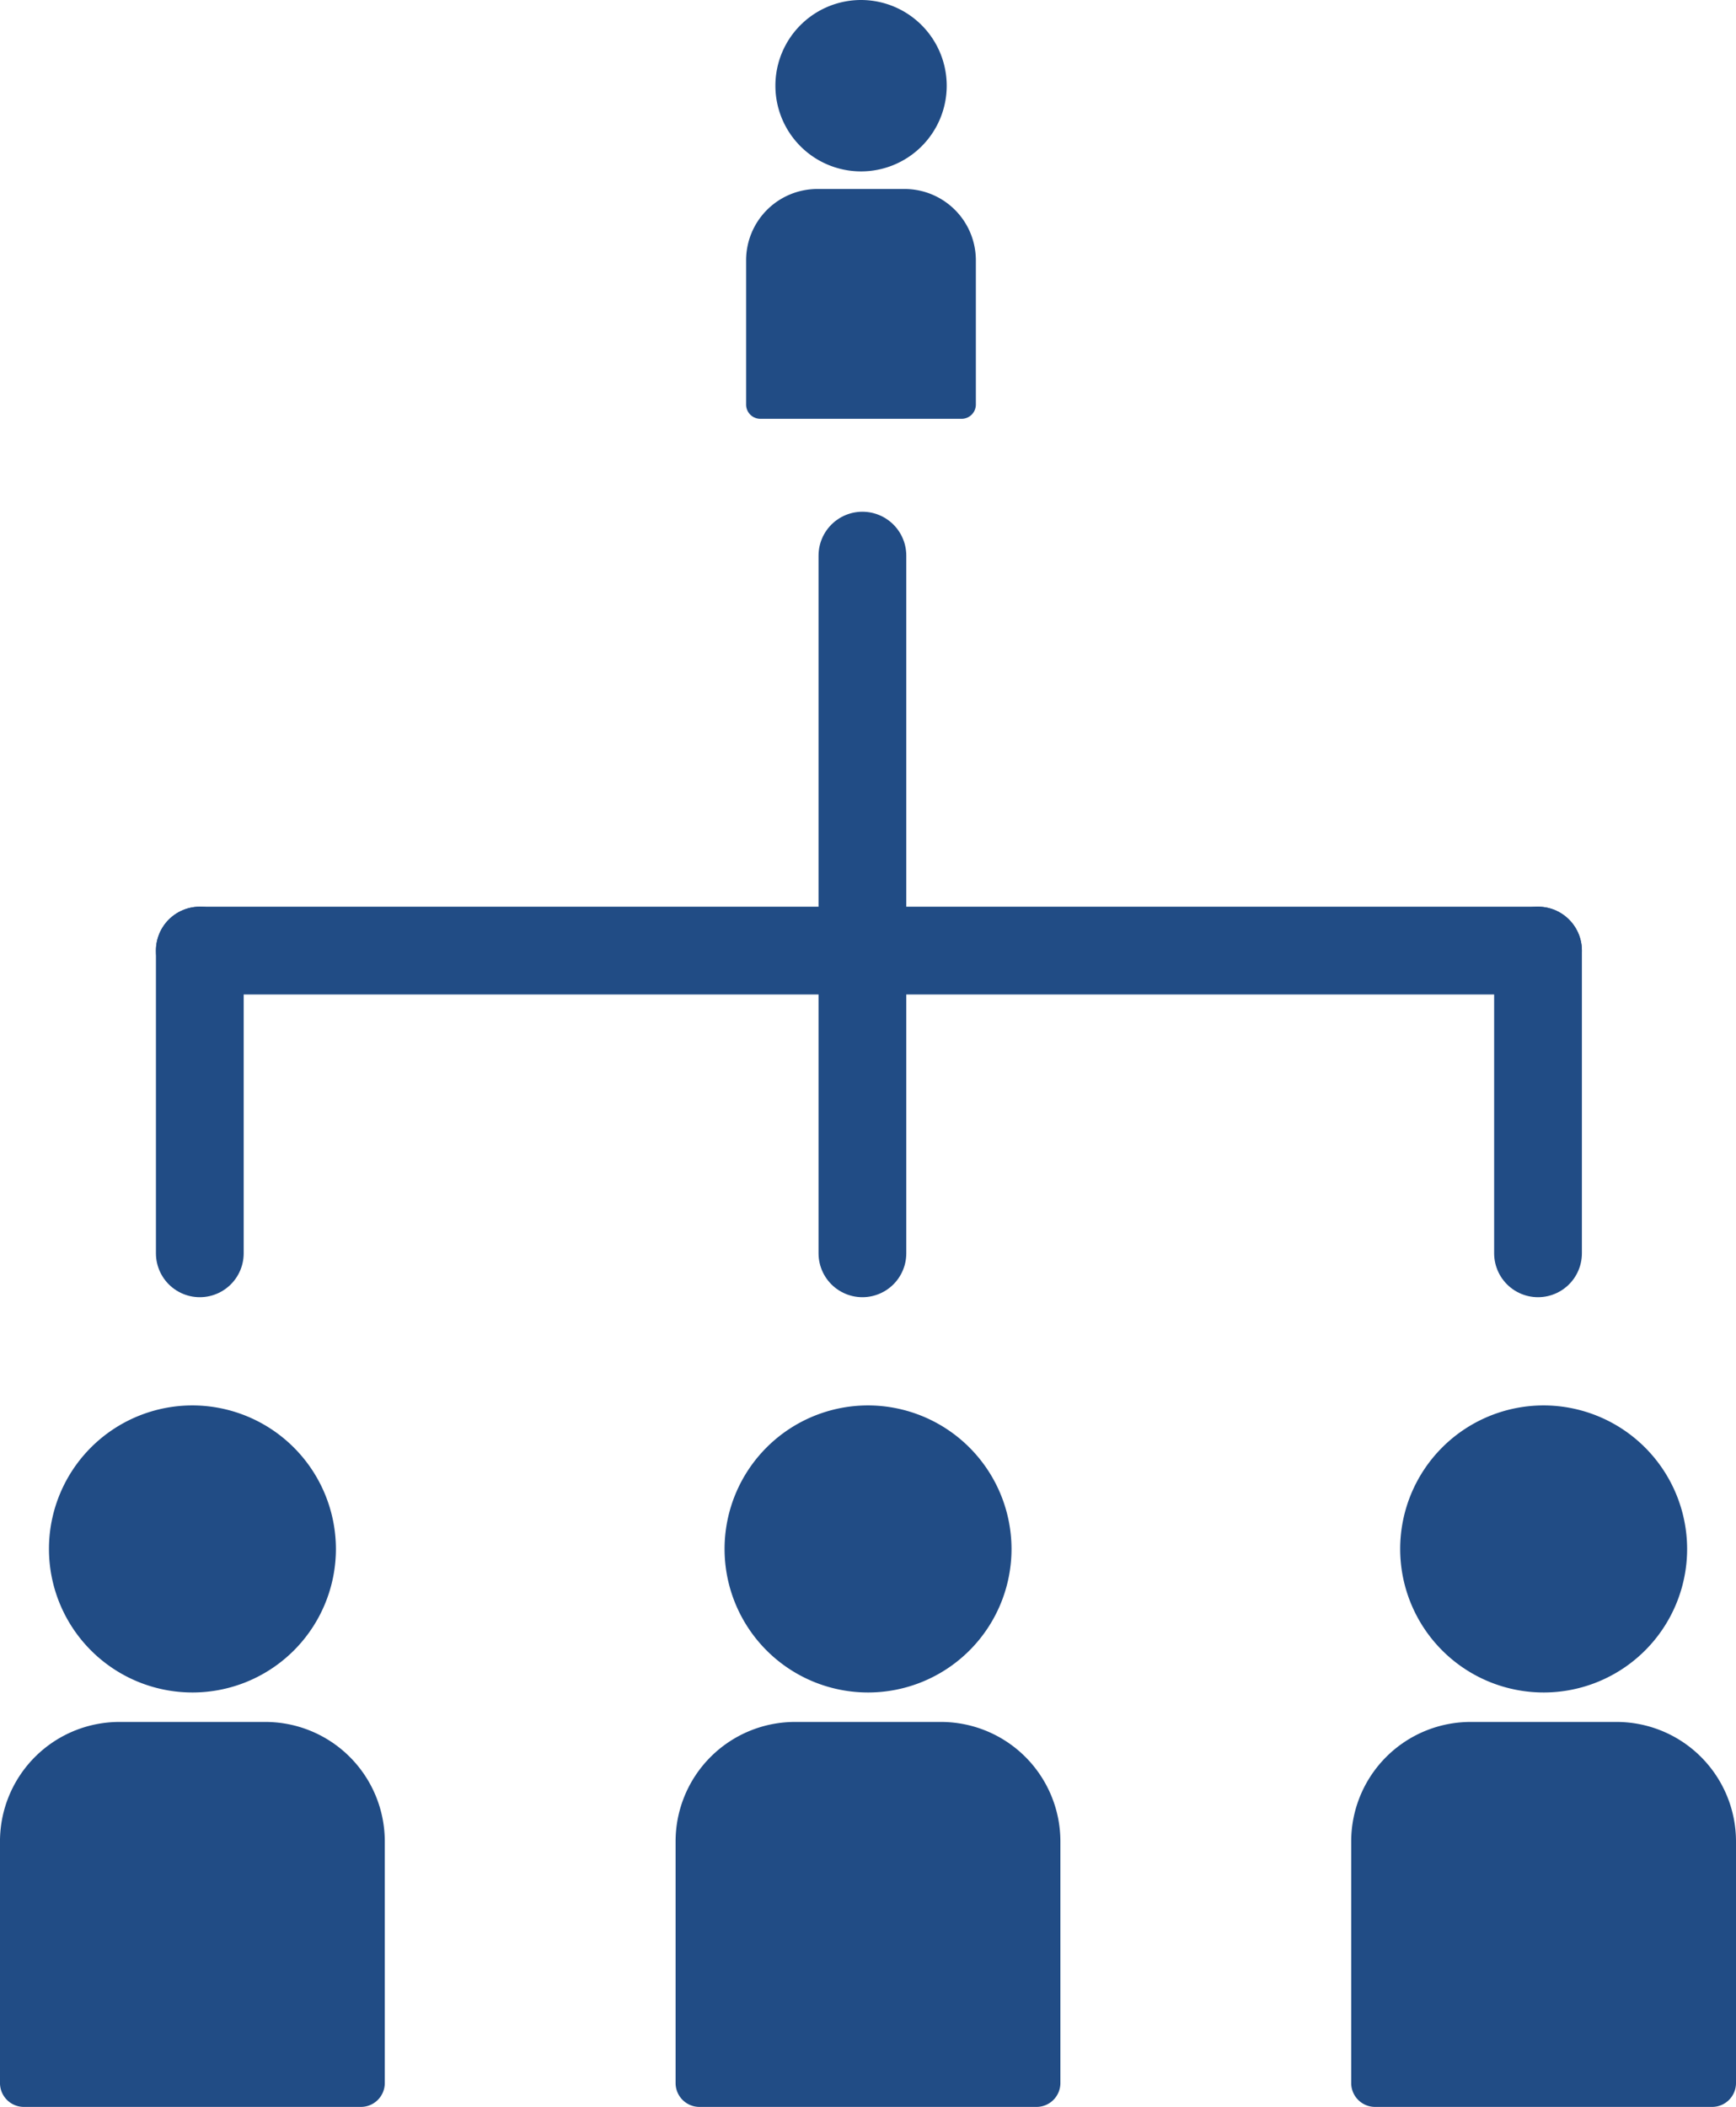 <svg xmlns="http://www.w3.org/2000/svg" width="98.917" height="120"><g data-name="Group 1898"><g data-name="Group 1891"><g data-name="Group 1890"><path data-name="Path 3180" d="M51.544 10.764h-4.972a4.064 4.064 0 00-4.059 4.059v8.219a.812.812 0 00.812.812h11.467a.812.812 0 00.812-.812v-8.219a4.064 4.064 0 00-4.06-4.059z" fill="#214c85"/></g></g><g data-name="Group 1893"><g data-name="Group 1892"><path data-name="Path 3181" d="M49.062 0a4.881 4.881 0 104.882 4.882A4.887 4.887 0 0049.062 0z" fill="#214c85"/></g></g></g><g data-name="Group 1899"><g data-name="Group 1891"><g data-name="Group 1890"><path data-name="Path 3180" d="M53.622 98.075h-8.327a6.807 6.807 0 00-6.8 6.8v13.766a1.36 1.36 0 001.36 1.36h19.206a1.36 1.36 0 001.36-1.36v-13.767a6.807 6.807 0 00-6.799-6.799z" fill="#214c85"/></g></g><g data-name="Group 1893"><g data-name="Group 1892"><path data-name="Path 3181" d="M49.459 80.047a8.175 8.175 0 108.177 8.177 8.186 8.186 0 00-8.177-8.177z" fill="#214c85"/></g></g></g><g data-name="Group 1900"><g data-name="Group 1891"><g data-name="Group 1890"><path data-name="Path 3180" d="M15.126 98.075H6.799a6.807 6.807 0 00-6.8 6.8v13.766a1.36 1.36 0 001.36 1.36h19.206a1.36 1.36 0 001.36-1.36v-13.767a6.807 6.807 0 00-6.799-6.799z" fill="#214c85"/></g></g><g data-name="Group 1893"><g data-name="Group 1892"><path data-name="Path 3181" d="M10.963 80.047a8.175 8.175 0 108.177 8.177 8.186 8.186 0 00-8.177-8.177z" fill="#214c85"/></g></g></g><g data-name="Group 1901"><g data-name="Group 1891"><g data-name="Group 1890"><path data-name="Path 3180" d="M92.118 98.075h-8.327a6.807 6.807 0 00-6.8 6.8v13.766a1.36 1.36 0 001.36 1.36h19.206a1.36 1.36 0 001.36-1.36v-13.767a6.807 6.807 0 00-6.799-6.799z" fill="#214c85"/></g></g><g data-name="Group 1893"><g data-name="Group 1892"><path data-name="Path 3181" d="M87.955 80.047a8.175 8.175 0 108.177 8.177 8.186 8.186 0 00-8.177-8.177z" fill="#214c85"/></g></g></g><path data-name="Line 27" fill="none" stroke="#214c85" stroke-linecap="round" stroke-width="5" d="M49.14 31.646v22.313"/><path data-name="Line 28" fill="none" stroke="#214c85" stroke-linecap="round" stroke-width="5" d="M87.636 54.142H11.385"/><path data-name="Line 29" fill="none" stroke="#214c85" stroke-linecap="round" stroke-width="5" d="M87.636 71.383V54.142"/><path data-name="Line 30" fill="none" stroke="#214c85" stroke-linecap="round" stroke-width="5" d="M49.14 71.383V54.142"/><path data-name="Line 31" fill="none" stroke="#214c85" stroke-linecap="round" stroke-width="5" d="M11.385 71.383V54.142"/></svg>